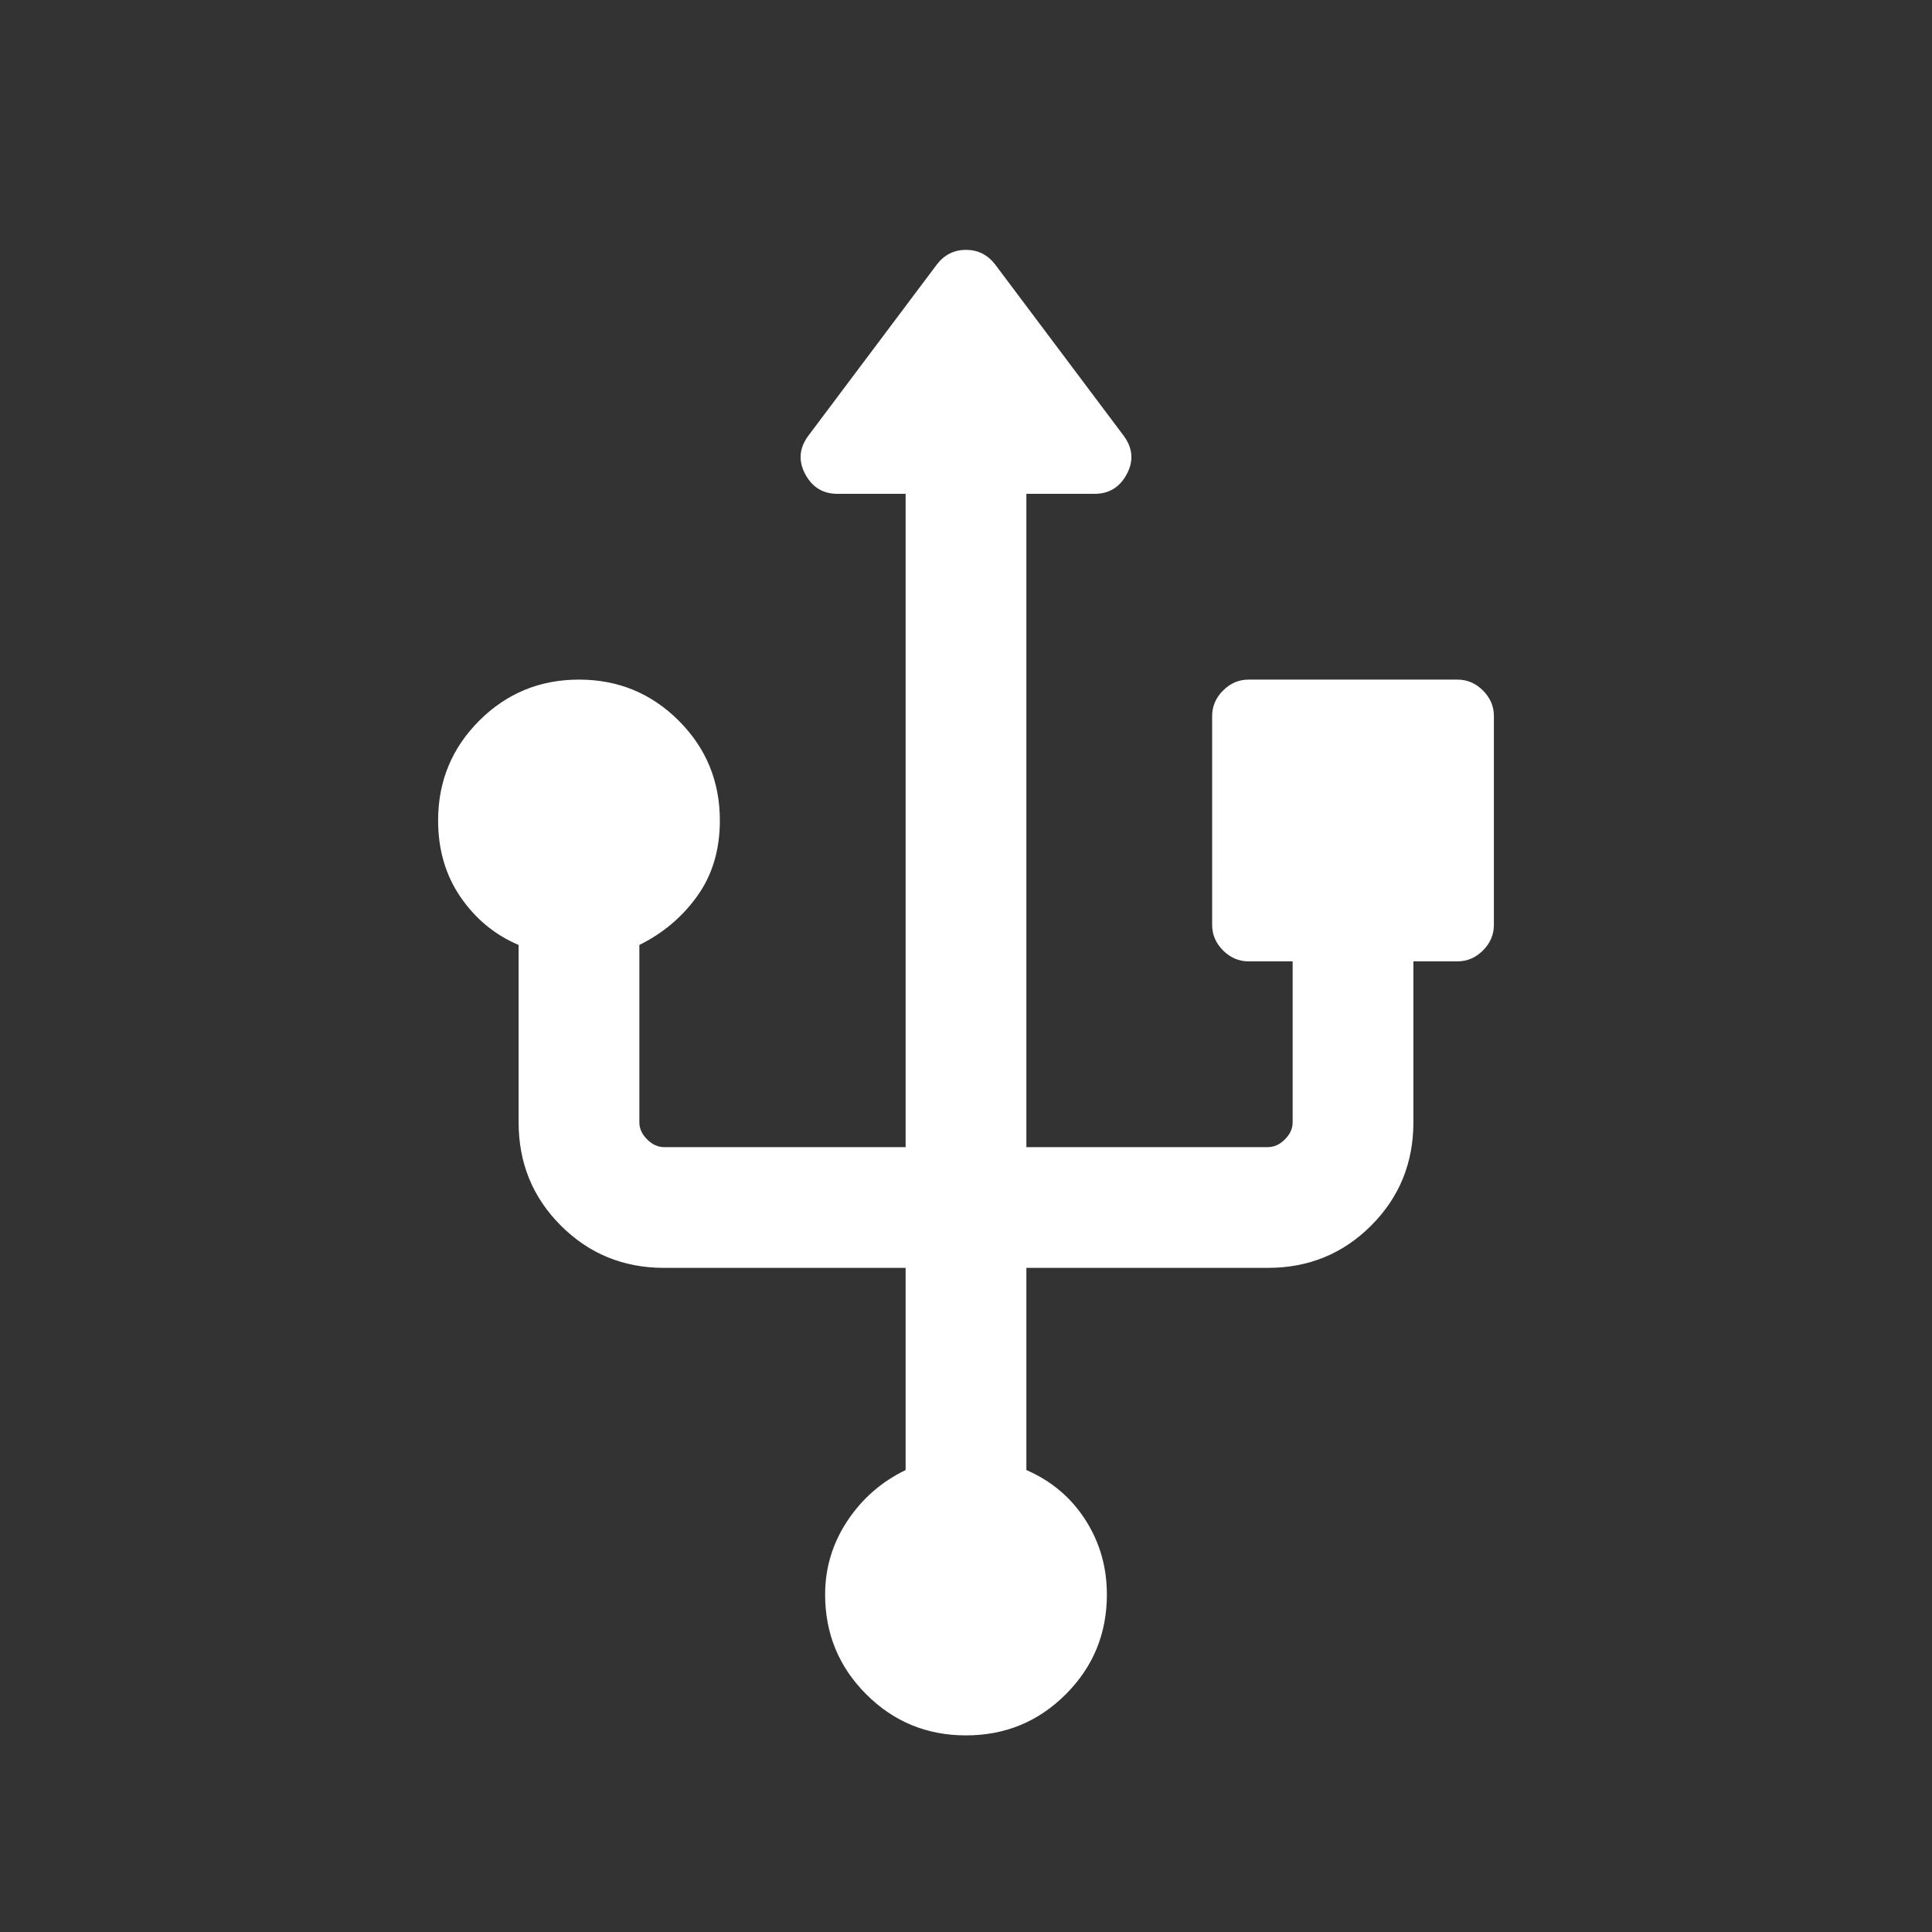 <svg xmlns="http://www.w3.org/2000/svg" fill="#ffffff" height="150" viewBox="0 -960 960 960" width="150"><rect x="0" y="-960" width="960" height="960" fill="#333333" stroke="none"/><path d="M480-97.694q-29.154 0-49.576-20.422-20.423-20.423-20.423-49.577 0-19.846 11-36.5 11-16.653 29-25.346v-100.462h-120q-30.308 0-51.308-21-20.999-20.999-20.999-51.307v-88.153q-17.616-7.462-28.808-23.731-11.192-16.269-11.192-38.115 0-29.154 20.422-49.577 20.423-20.422 49.577-20.422 29.153 0 49.576 20.422 20.423 20.423 20.423 49.577 0 21.846-11.192 37.5-11.193 15.653-28.808 24.346v88.153q0 4.616 3.847 8.462 3.846 3.847 8.462 3.847h120v-324.616h-33.846q-10.846 0-16.077-9.846-5.23-9.846 1.616-19.077l63.845-85.075q5.615-7.231 14.461-7.231t14.461 7.231l63.845 85.075q6.846 9.231 1.616 19.077-5.231 9.846-16.077 9.846h-33.846v324.616h120q4.616 0 8.462-3.847 3.847-3.846 3.847-8.462v-80h-21.923q-7.231 0-12.654-5.423t-5.423-12.654V-604.23q0-7.23 5.423-12.653t12.654-5.423H724.23q7.23 0 12.653 5.423t5.423 12.653v103.845q0 7.231-5.423 12.654t-12.653 5.423h-21.924v80q0 30.308-20.999 51.307-21 21-51.308 21h-120v100.462q18.616 8.077 29.308 24.731 10.692 16.654 10.692 37.115 0 29.154-20.423 49.577Q509.154-97.694 480-97.694Z"/></svg>